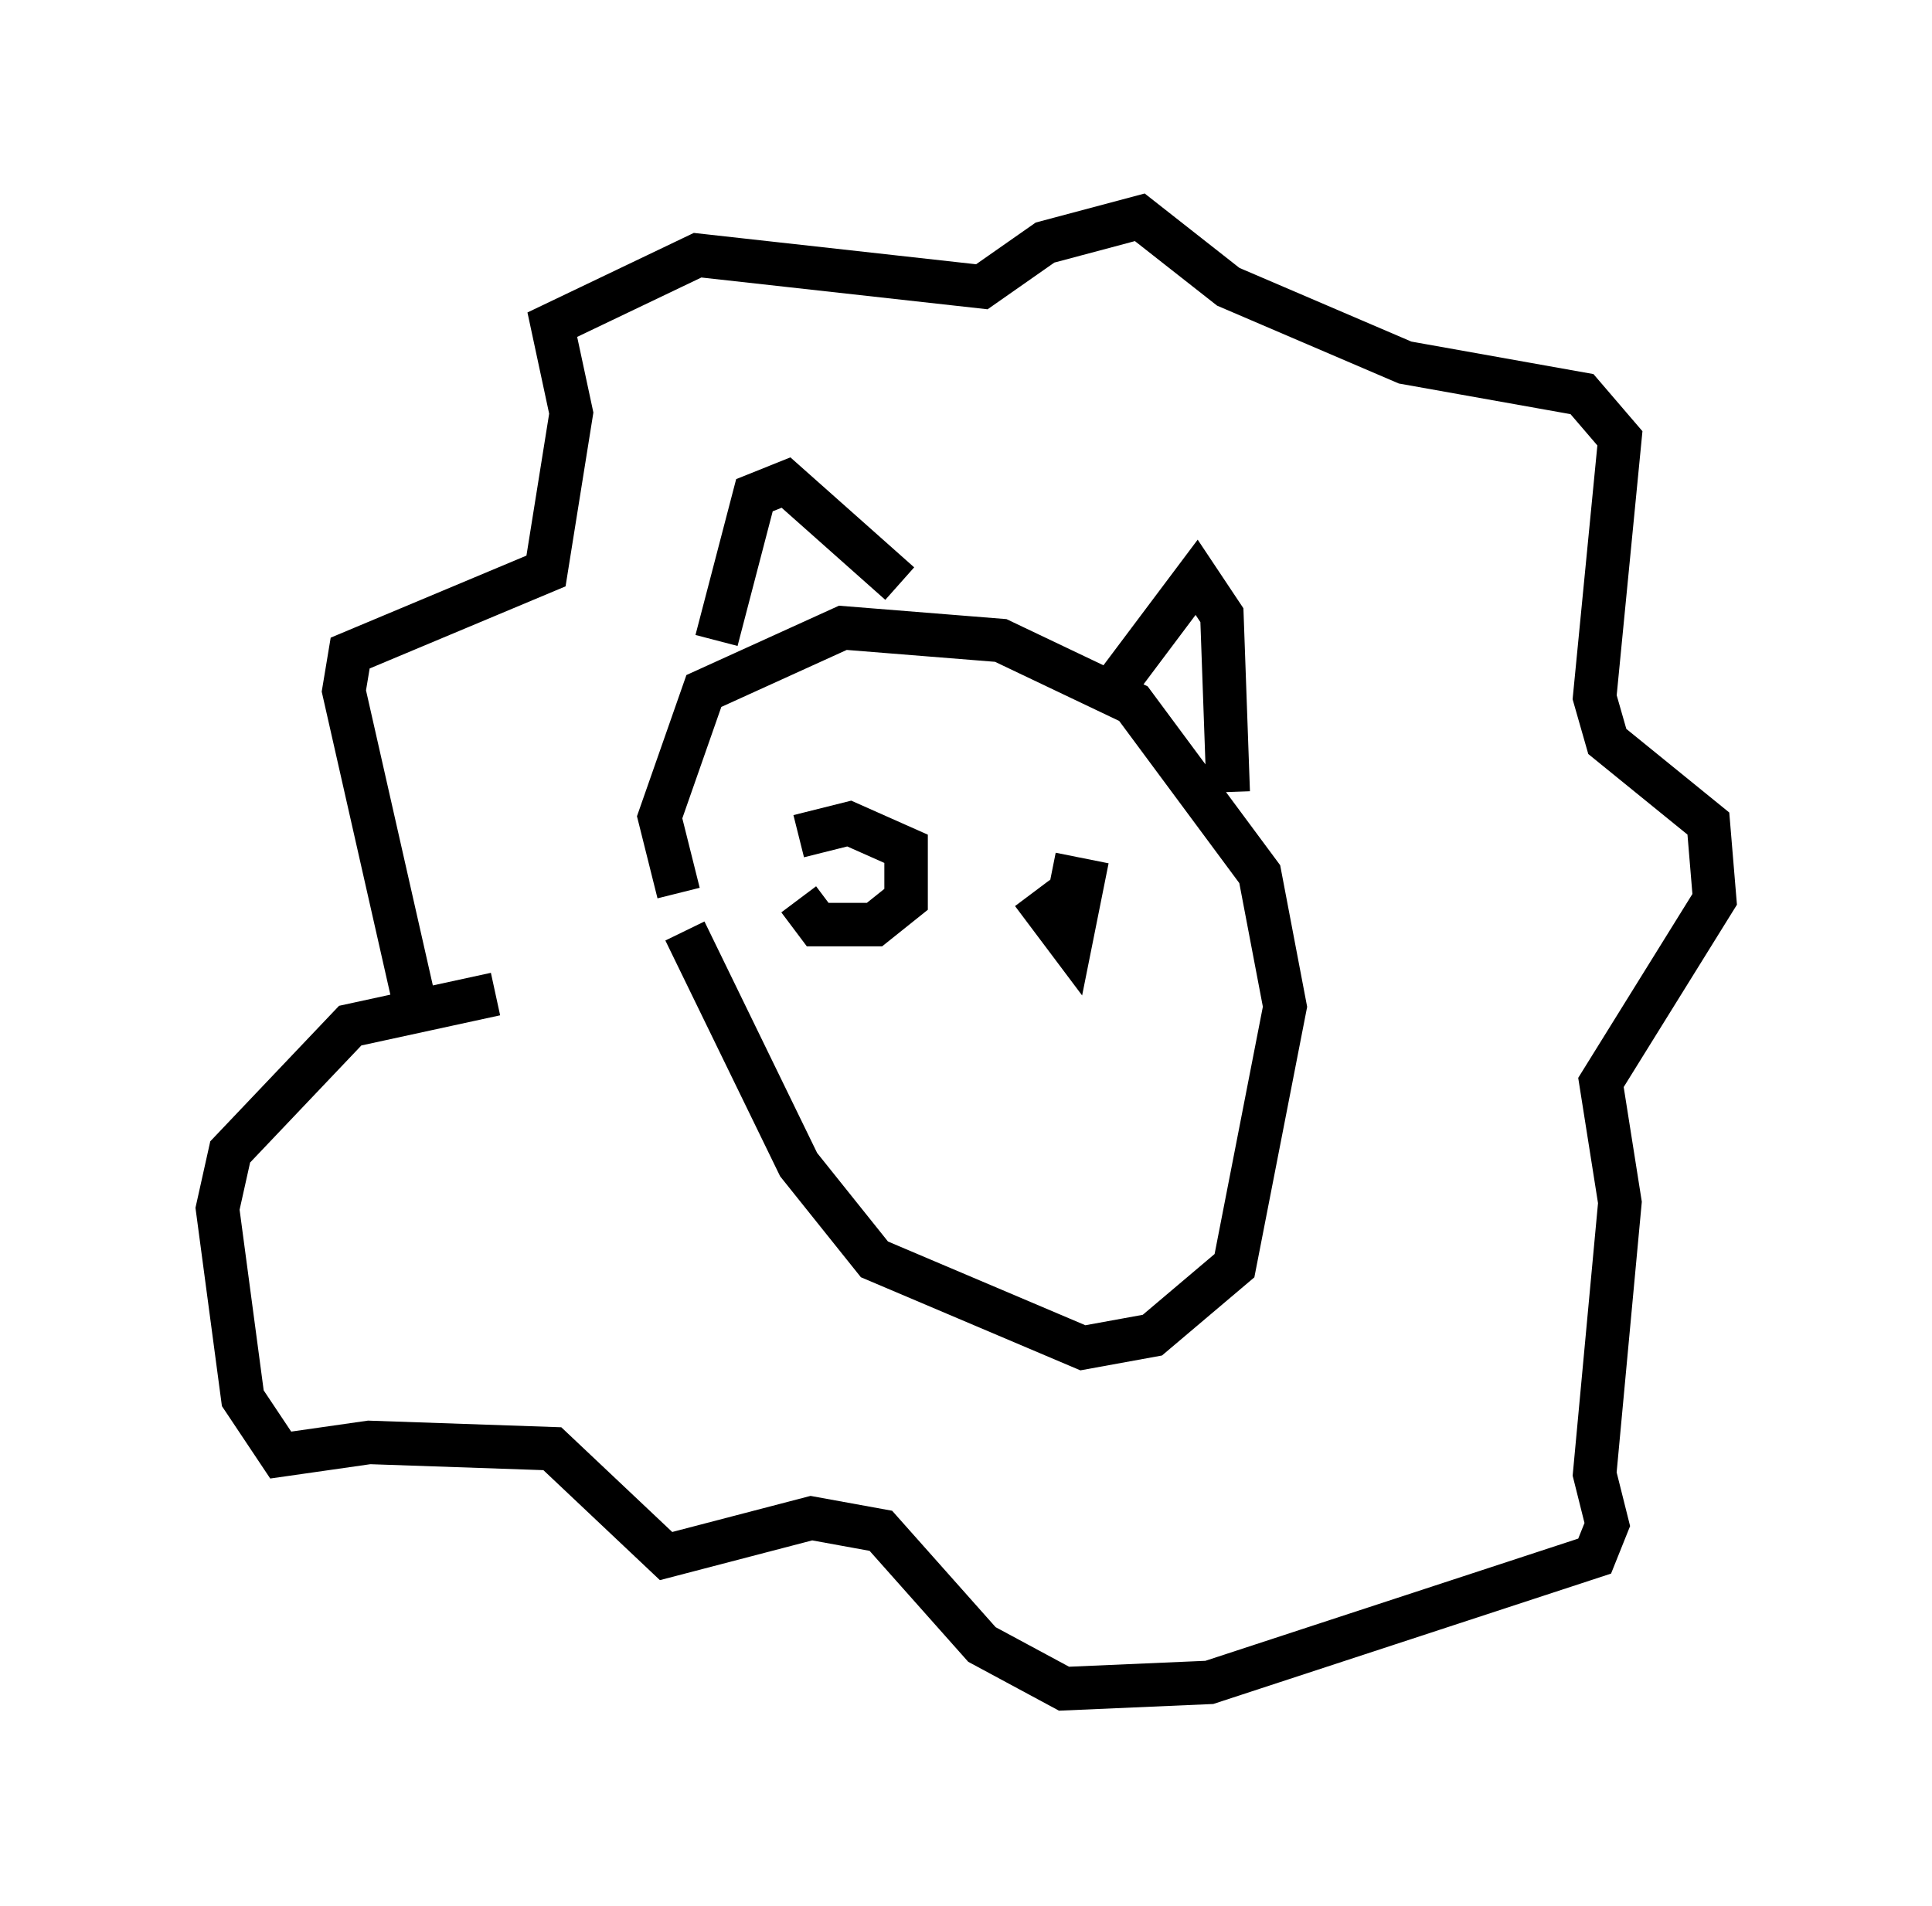 <?xml version="1.0" encoding="utf-8" ?>
<svg baseProfile="full" height="43.844" version="1.1" width="44.425" xmlns="http://www.w3.org/2000/svg" xmlns:ev="http://www.w3.org/2001/xml-events" xmlns:xlink="http://www.w3.org/1999/xlink"><defs /><rect fill="white" height="43.844" width="44.425" x="0" y="0" /><path d="M15.458, 19.525 m0.291, 1.888 l2.615, 5.374 1.743, 2.179 l4.793, 2.034 1.598, -0.291 l1.888, -1.598 1.162, -5.955 l-0.581, -3.05 -2.905, -3.922 l-3.05, -1.453 -3.631, -0.291 l-3.196, 1.453 -1.017, 2.905 l0.436, 1.743 m0.872, -5.81 l0.872, -3.341 0.726, -0.291 l2.615, 2.324 m5.084, 2.179 l1.743, -2.324 0.581, 0.872 l0.145, 4.067 m-18.592, 5.374 l-1.743, -7.698 0.145, -0.872 l4.503, -1.888 0.581, -3.631 l-0.436, -2.034 3.341, -1.598 l6.536, 0.726 1.453, -1.017 l2.179, -0.581 2.034, 1.598 l4.067, 1.743 4.067, 0.726 l0.872, 1.017 -0.581, 5.955 l0.291, 1.017 2.324, 1.888 l0.145, 1.743 -2.615, 4.212 l0.436, 2.76 -0.581, 6.246 l0.291, 1.162 -0.291, 0.726 l-8.86, 2.905 -3.341, 0.145 l-1.888, -1.017 -2.324, -2.615 l-1.598, -0.291 -3.341, 0.872 l-2.615, -2.469 -4.212, -0.145 l-2.034, 0.291 -0.872, -1.307 l-0.581, -4.358 0.291, -1.307 l2.76, -2.905 3.341, -0.726 m6.972, -2.179 l0.436, 0.581 1.307, 0.0 l0.726, -0.581 0.0, -1.162 l-1.307, -0.581 -1.162, 0.291 m5.374, 1.307 l0.872, 1.162 0.291, -1.453 l-0.726, -0.145 " fill="none" stroke="black" stroke-width="1" /></svg>